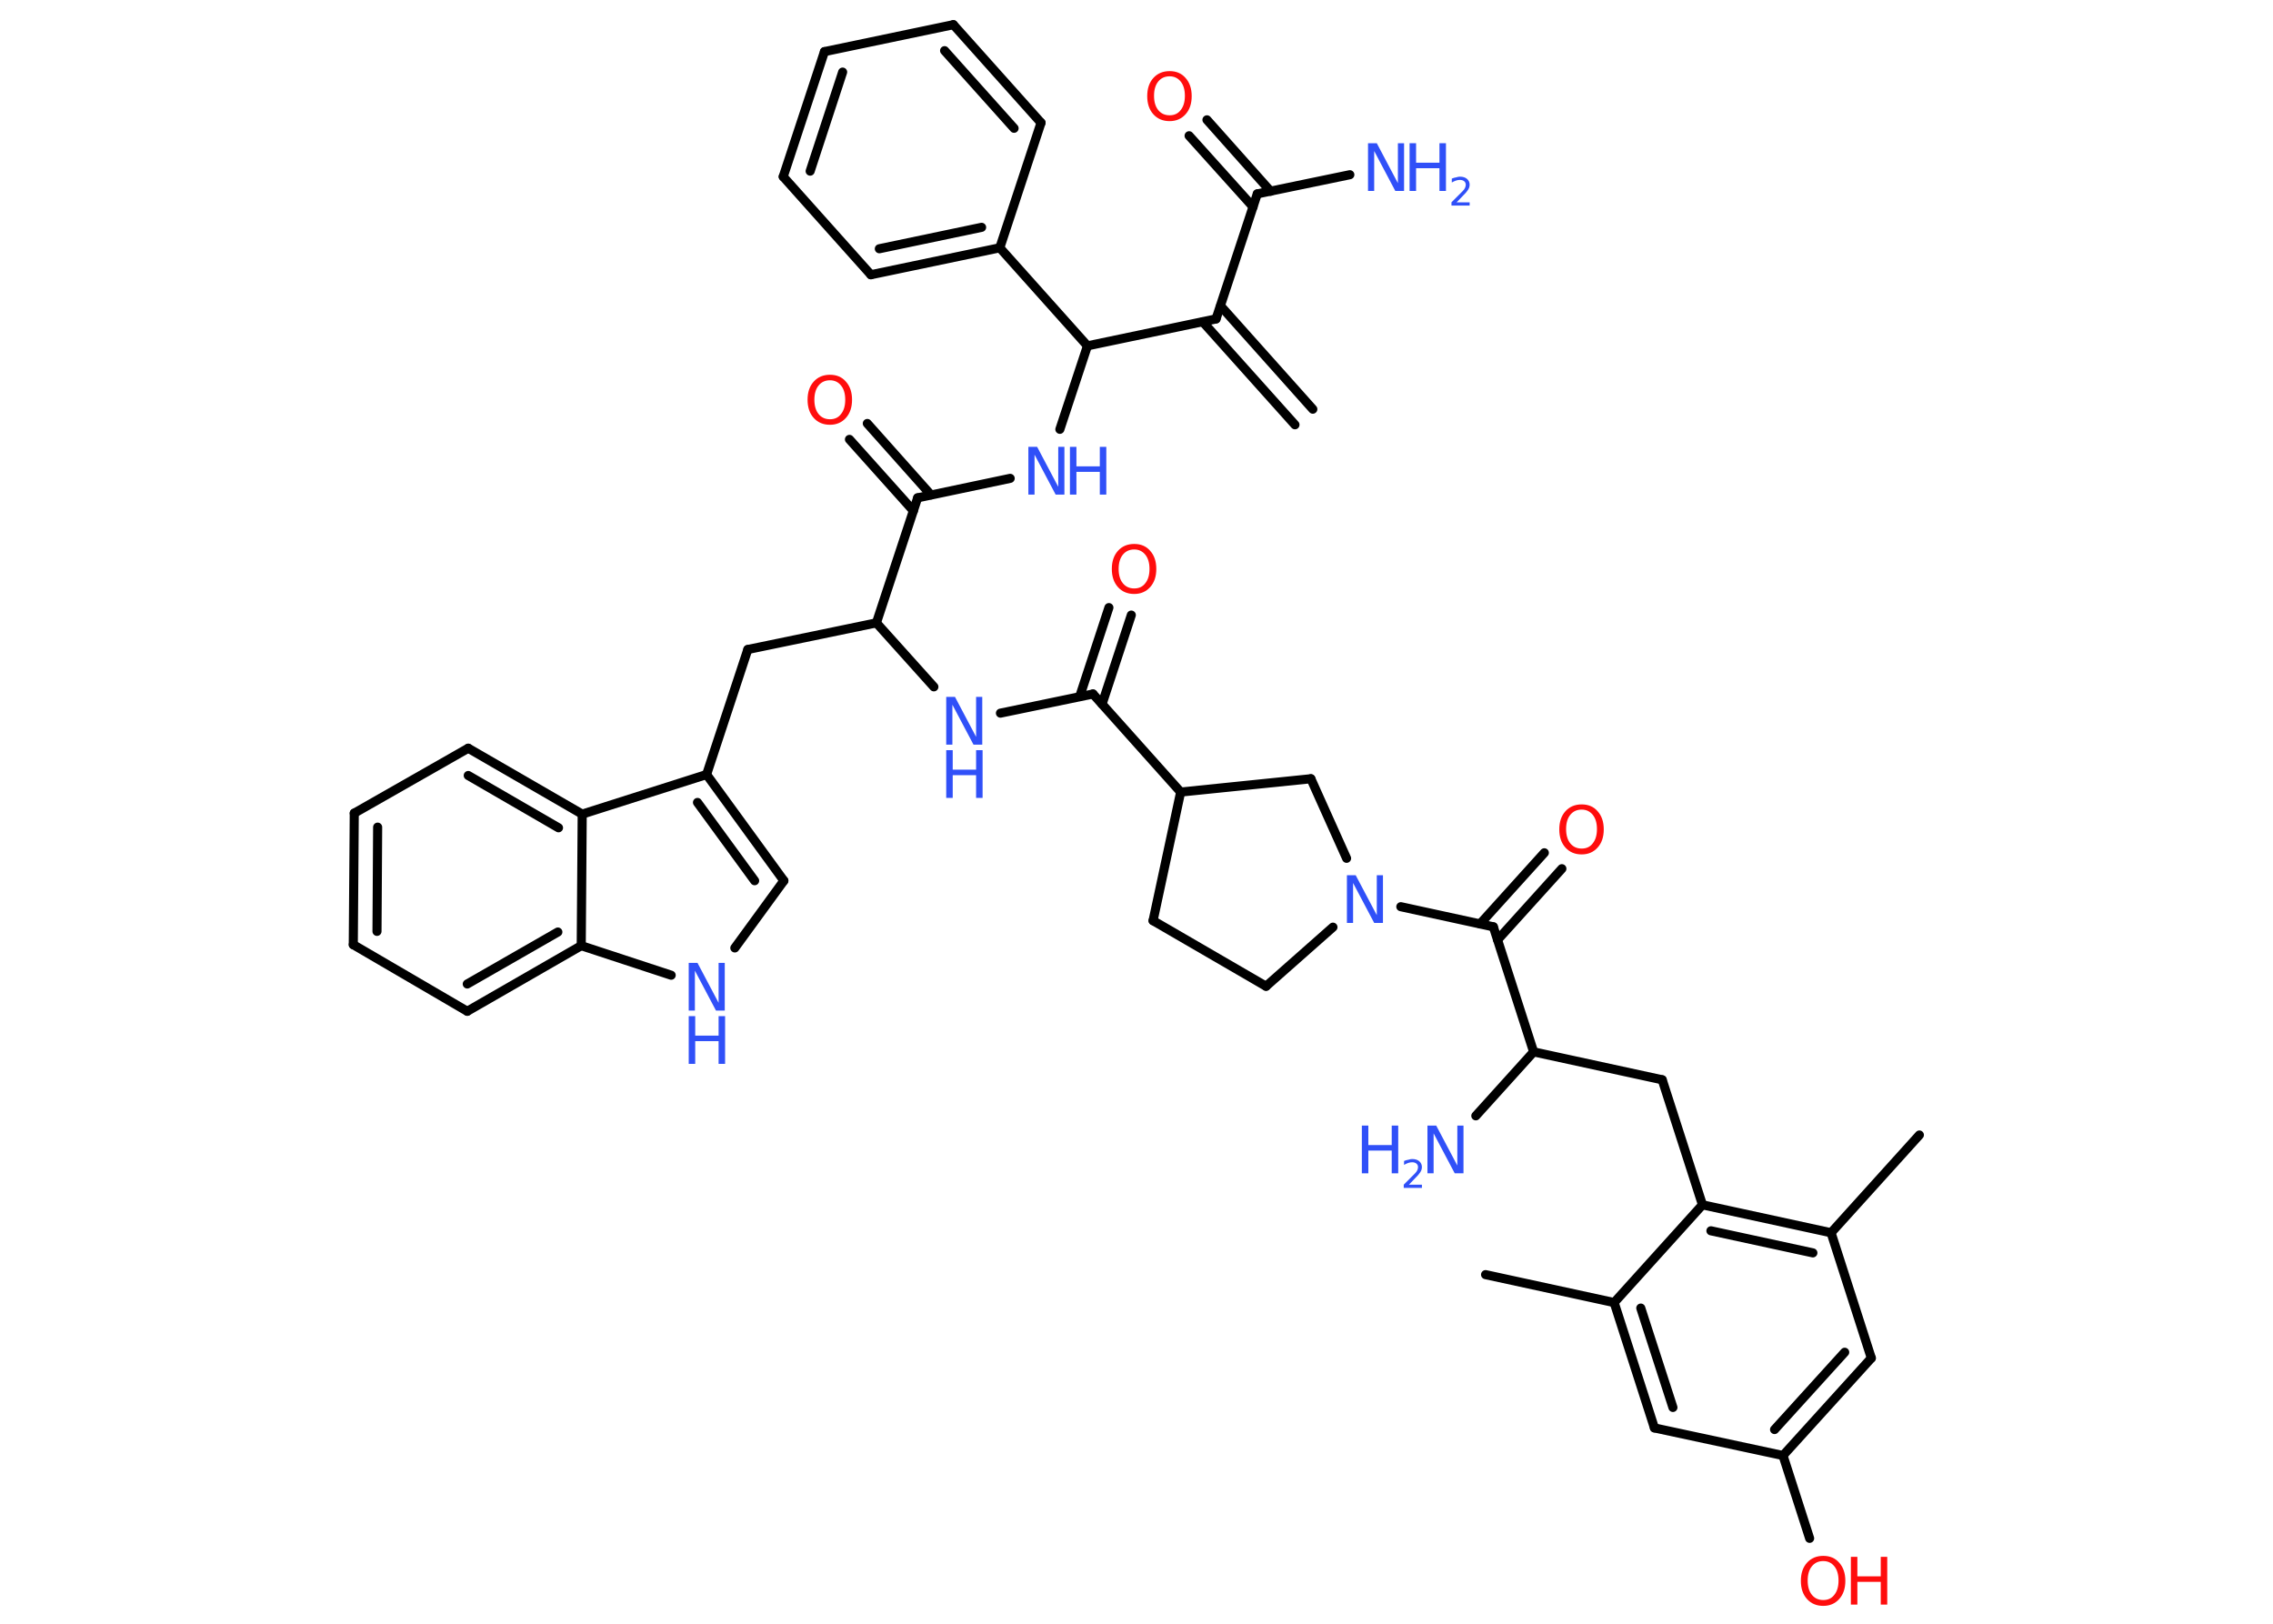 <?xml version='1.0' encoding='UTF-8'?>
<!DOCTYPE svg PUBLIC "-//W3C//DTD SVG 1.1//EN" "http://www.w3.org/Graphics/SVG/1.1/DTD/svg11.dtd">
<svg version='1.2' xmlns='http://www.w3.org/2000/svg' xmlns:xlink='http://www.w3.org/1999/xlink' width='70.0mm' height='50.0mm' viewBox='0 0 70.0 50.0'>
  <desc>Generated by the Chemistry Development Kit (http://github.com/cdk)</desc>
  <g stroke-linecap='round' stroke-linejoin='round' stroke='#000000' stroke-width='.28' fill='#3050F8'>
    <rect x='.0' y='.0' width='70.0' height='50.0' fill='#FFFFFF' stroke='none'/>
    <g id='mol1' class='mol'>
      <g id='mol1bnd1' class='bond'>
        <line x1='39.88' y1='13.08' x2='37.04' y2='9.91'/>
        <line x1='40.43' y1='12.6' x2='37.59' y2='9.42'/>
      </g>
      <line id='mol1bnd2' class='bond' x1='37.45' y1='9.82' x2='38.72' y2='5.97'/>
      <line id='mol1bnd3' class='bond' x1='38.72' y1='5.97' x2='41.57' y2='5.38'/>
      <g id='mol1bnd4' class='bond'>
        <line x1='38.59' y1='6.37' x2='36.62' y2='4.18'/>
        <line x1='39.13' y1='5.89' x2='37.17' y2='3.69'/>
      </g>
      <line id='mol1bnd5' class='bond' x1='37.45' y1='9.82' x2='33.49' y2='10.65'/>
      <line id='mol1bnd6' class='bond' x1='33.49' y1='10.65' x2='32.64' y2='13.22'/>
      <line id='mol1bnd7' class='bond' x1='31.11' y1='14.73' x2='28.26' y2='15.33'/>
      <g id='mol1bnd8' class='bond'>
        <line x1='28.13' y1='15.73' x2='26.16' y2='13.53'/>
        <line x1='28.67' y1='15.24' x2='26.71' y2='13.04'/>
      </g>
      <line id='mol1bnd9' class='bond' x1='28.26' y1='15.33' x2='26.99' y2='19.18'/>
      <line id='mol1bnd10' class='bond' x1='26.99' y1='19.18' x2='23.03' y2='20.0'/>
      <line id='mol1bnd11' class='bond' x1='23.03' y1='20.0' x2='21.76' y2='23.85'/>
      <g id='mol1bnd12' class='bond'>
        <line x1='24.14' y1='27.12' x2='21.76' y2='23.85'/>
        <line x1='23.24' y1='27.12' x2='21.48' y2='24.71'/>
      </g>
      <line id='mol1bnd13' class='bond' x1='24.14' y1='27.12' x2='22.63' y2='29.19'/>
      <line id='mol1bnd14' class='bond' x1='20.67' y1='30.03' x2='17.9' y2='29.12'/>
      <g id='mol1bnd15' class='bond'>
        <line x1='14.39' y1='31.14' x2='17.9' y2='29.12'/>
        <line x1='14.39' y1='30.3' x2='17.18' y2='28.7'/>
      </g>
      <line id='mol1bnd16' class='bond' x1='14.39' y1='31.14' x2='10.88' y2='29.09'/>
      <g id='mol1bnd17' class='bond'>
        <line x1='10.91' y1='25.04' x2='10.88' y2='29.09'/>
        <line x1='11.63' y1='25.47' x2='11.61' y2='28.68'/>
      </g>
      <line id='mol1bnd18' class='bond' x1='10.91' y1='25.04' x2='14.42' y2='23.04'/>
      <g id='mol1bnd19' class='bond'>
        <line x1='17.93' y1='25.07' x2='14.42' y2='23.04'/>
        <line x1='17.2' y1='25.49' x2='14.42' y2='23.88'/>
      </g>
      <line id='mol1bnd20' class='bond' x1='21.76' y1='23.85' x2='17.93' y2='25.07'/>
      <line id='mol1bnd21' class='bond' x1='17.9' y1='29.12' x2='17.93' y2='25.07'/>
      <line id='mol1bnd22' class='bond' x1='26.99' y1='19.18' x2='28.76' y2='21.15'/>
      <line id='mol1bnd23' class='bond' x1='30.81' y1='21.96' x2='33.66' y2='21.37'/>
      <g id='mol1bnd24' class='bond'>
        <line x1='33.25' y1='21.45' x2='34.15' y2='18.71'/>
        <line x1='33.94' y1='21.68' x2='34.84' y2='18.94'/>
      </g>
      <line id='mol1bnd25' class='bond' x1='33.66' y1='21.37' x2='36.36' y2='24.39'/>
      <line id='mol1bnd26' class='bond' x1='36.36' y1='24.39' x2='35.51' y2='28.35'/>
      <line id='mol1bnd27' class='bond' x1='35.51' y1='28.35' x2='38.99' y2='30.37'/>
      <line id='mol1bnd28' class='bond' x1='38.99' y1='30.37' x2='41.05' y2='28.55'/>
      <line id='mol1bnd29' class='bond' x1='43.14' y1='27.92' x2='45.99' y2='28.54'/>
      <g id='mol1bnd30' class='bond'>
        <line x1='45.58' y1='28.45' x2='47.56' y2='26.26'/>
        <line x1='46.12' y1='28.94' x2='48.1' y2='26.75'/>
      </g>
      <line id='mol1bnd31' class='bond' x1='45.99' y1='28.54' x2='47.23' y2='32.39'/>
      <line id='mol1bnd32' class='bond' x1='47.23' y1='32.39' x2='45.45' y2='34.36'/>
      <line id='mol1bnd33' class='bond' x1='47.23' y1='32.39' x2='51.19' y2='33.25'/>
      <line id='mol1bnd34' class='bond' x1='51.19' y1='33.25' x2='52.43' y2='37.1'/>
      <g id='mol1bnd35' class='bond'>
        <line x1='56.39' y1='37.96' x2='52.43' y2='37.1'/>
        <line x1='55.83' y1='38.58' x2='52.69' y2='37.9'/>
      </g>
      <line id='mol1bnd36' class='bond' x1='56.39' y1='37.96' x2='59.11' y2='34.95'/>
      <line id='mol1bnd37' class='bond' x1='56.39' y1='37.96' x2='57.63' y2='41.82'/>
      <g id='mol1bnd38' class='bond'>
        <line x1='54.91' y1='44.82' x2='57.63' y2='41.82'/>
        <line x1='54.65' y1='44.02' x2='56.81' y2='41.64'/>
      </g>
      <line id='mol1bnd39' class='bond' x1='54.91' y1='44.82' x2='55.73' y2='47.37'/>
      <line id='mol1bnd40' class='bond' x1='54.91' y1='44.82' x2='50.95' y2='43.97'/>
      <g id='mol1bnd41' class='bond'>
        <line x1='49.71' y1='40.11' x2='50.95' y2='43.97'/>
        <line x1='50.53' y1='40.28' x2='51.52' y2='43.34'/>
      </g>
      <line id='mol1bnd42' class='bond' x1='52.43' y1='37.1' x2='49.71' y2='40.11'/>
      <line id='mol1bnd43' class='bond' x1='49.71' y1='40.11' x2='45.75' y2='39.25'/>
      <line id='mol1bnd44' class='bond' x1='41.47' y1='26.43' x2='40.37' y2='23.98'/>
      <line id='mol1bnd45' class='bond' x1='36.36' y1='24.39' x2='40.37' y2='23.98'/>
      <line id='mol1bnd46' class='bond' x1='33.49' y1='10.65' x2='30.79' y2='7.63'/>
      <g id='mol1bnd47' class='bond'>
        <line x1='26.82' y1='8.46' x2='30.79' y2='7.63'/>
        <line x1='27.08' y1='7.66' x2='30.23' y2='7.0'/>
      </g>
      <line id='mol1bnd48' class='bond' x1='26.82' y1='8.46' x2='24.12' y2='5.44'/>
      <g id='mol1bnd49' class='bond'>
        <line x1='25.39' y1='1.59' x2='24.12' y2='5.44'/>
        <line x1='25.95' y1='2.22' x2='24.95' y2='5.27'/>
      </g>
      <line id='mol1bnd50' class='bond' x1='25.39' y1='1.59' x2='29.36' y2='.76'/>
      <g id='mol1bnd51' class='bond'>
        <line x1='32.06' y1='3.78' x2='29.36' y2='.76'/>
        <line x1='31.23' y1='3.95' x2='29.09' y2='1.56'/>
      </g>
      <line id='mol1bnd52' class='bond' x1='30.79' y1='7.63' x2='32.06' y2='3.78'/>
      <g id='mol1atm4' class='atom'>
        <path d='M42.13 4.41h.27l.65 1.23v-1.23h.19v1.47h-.27l-.65 -1.23v1.23h-.19v-1.47z' stroke='none'/>
        <path d='M43.41 4.41h.2v.6h.72v-.6h.2v1.47h-.2v-.7h-.72v.7h-.2v-1.47z' stroke='none'/>
        <path d='M44.84 6.23h.42v.1h-.56v-.1q.07 -.07 .19 -.19q.12 -.12 .15 -.15q.06 -.06 .08 -.11q.02 -.05 .02 -.09q.0 -.07 -.05 -.11q-.05 -.04 -.13 -.04q-.06 .0 -.12 .02q-.06 .02 -.13 .06v-.12q.07 -.03 .14 -.04q.06 -.02 .11 -.02q.14 .0 .22 .07q.08 .07 .08 .18q.0 .05 -.02 .1q-.02 .05 -.07 .11q-.01 .02 -.09 .1q-.08 .08 -.22 .23z' stroke='none'/>
      </g>
      <path id='mol1atm5' class='atom' d='M36.02 2.35q-.22 .0 -.35 .16q-.13 .16 -.13 .44q.0 .28 .13 .44q.13 .16 .35 .16q.22 .0 .34 -.16q.13 -.16 .13 -.44q.0 -.28 -.13 -.44q-.13 -.16 -.34 -.16zM36.02 2.19q.31 .0 .49 .21q.19 .21 .19 .56q.0 .35 -.19 .56q-.19 .21 -.49 .21q-.31 .0 -.5 -.21q-.19 -.21 -.19 -.56q.0 -.35 .19 -.56q.19 -.21 .5 -.21z' stroke='none' fill='#FF0D0D'/>
      <g id='mol1atm7' class='atom'>
        <path d='M31.67 13.76h.27l.65 1.23v-1.23h.19v1.47h-.27l-.65 -1.23v1.23h-.19v-1.47z' stroke='none'/>
        <path d='M32.95 13.76h.2v.6h.72v-.6h.2v1.47h-.2v-.7h-.72v.7h-.2v-1.47z' stroke='none'/>
      </g>
      <path id='mol1atm9' class='atom' d='M25.56 11.71q-.22 .0 -.35 .16q-.13 .16 -.13 .44q.0 .28 .13 .44q.13 .16 .35 .16q.22 .0 .34 -.16q.13 -.16 .13 -.44q.0 -.28 -.13 -.44q-.13 -.16 -.34 -.16zM25.56 11.54q.31 .0 .49 .21q.19 .21 .19 .56q.0 .35 -.19 .56q-.19 .21 -.49 .21q-.31 .0 -.5 -.21q-.19 -.21 -.19 -.56q.0 -.35 .19 -.56q.19 -.21 .5 -.21z' stroke='none' fill='#FF0D0D'/>
      <g id='mol1atm14' class='atom'>
        <path d='M21.21 29.65h.27l.65 1.23v-1.23h.19v1.47h-.27l-.65 -1.23v1.23h-.19v-1.47z' stroke='none'/>
        <path d='M21.21 31.29h.2v.6h.72v-.6h.2v1.47h-.2v-.7h-.72v.7h-.2v-1.47z' stroke='none'/>
      </g>
      <g id='mol1atm21' class='atom'>
        <path d='M29.14 21.46h.27l.65 1.23v-1.23h.19v1.47h-.27l-.65 -1.23v1.23h-.19v-1.47z' stroke='none'/>
        <path d='M29.14 23.1h.2v.6h.72v-.6h.2v1.47h-.2v-.7h-.72v.7h-.2v-1.47z' stroke='none'/>
      </g>
      <path id='mol1atm23' class='atom' d='M34.93 16.92q-.22 .0 -.35 .16q-.13 .16 -.13 .44q.0 .28 .13 .44q.13 .16 .35 .16q.22 .0 .34 -.16q.13 -.16 .13 -.44q.0 -.28 -.13 -.44q-.13 -.16 -.34 -.16zM34.93 16.75q.31 .0 .49 .21q.19 .21 .19 .56q.0 .35 -.19 .56q-.19 .21 -.49 .21q-.31 .0 -.5 -.21q-.19 -.21 -.19 -.56q.0 -.35 .19 -.56q.19 -.21 .5 -.21z' stroke='none' fill='#FF0D0D'/>
      <path id='mol1atm27' class='atom' d='M41.48 26.95h.27l.65 1.23v-1.23h.19v1.47h-.27l-.65 -1.23v1.23h-.19v-1.47z' stroke='none'/>
      <path id='mol1atm29' class='atom' d='M48.71 24.93q-.22 .0 -.35 .16q-.13 .16 -.13 .44q.0 .28 .13 .44q.13 .16 .35 .16q.22 .0 .34 -.16q.13 -.16 .13 -.44q.0 -.28 -.13 -.44q-.13 -.16 -.34 -.16zM48.71 24.77q.31 .0 .49 .21q.19 .21 .19 .56q.0 .35 -.19 .56q-.19 .21 -.49 .21q-.31 .0 -.5 -.21q-.19 -.21 -.19 -.56q.0 -.35 .19 -.56q.19 -.21 .5 -.21z' stroke='none' fill='#FF0D0D'/>
      <g id='mol1atm31' class='atom'>
        <path d='M43.96 34.66h.27l.65 1.23v-1.23h.19v1.47h-.27l-.65 -1.23v1.23h-.19v-1.47z' stroke='none'/>
        <path d='M41.94 34.66h.2v.6h.72v-.6h.2v1.47h-.2v-.7h-.72v.7h-.2v-1.47z' stroke='none'/>
        <path d='M43.37 36.48h.42v.1h-.56v-.1q.07 -.07 .19 -.19q.12 -.12 .15 -.15q.06 -.06 .08 -.11q.02 -.05 .02 -.09q.0 -.07 -.05 -.11q-.05 -.04 -.13 -.04q-.06 .0 -.12 .02q-.06 .02 -.13 .06v-.12q.07 -.03 .14 -.04q.06 -.02 .11 -.02q.14 .0 .22 .07q.08 .07 .08 .18q.0 .05 -.02 .1q-.02 .05 -.07 .11q-.01 .02 -.09 .1q-.08 .08 -.22 .23z' stroke='none'/>
      </g>
      <g id='mol1atm38' class='atom'>
        <path d='M56.15 48.07q-.22 .0 -.35 .16q-.13 .16 -.13 .44q.0 .28 .13 .44q.13 .16 .35 .16q.22 .0 .34 -.16q.13 -.16 .13 -.44q.0 -.28 -.13 -.44q-.13 -.16 -.34 -.16zM56.15 47.91q.31 .0 .49 .21q.19 .21 .19 .56q.0 .35 -.19 .56q-.19 .21 -.49 .21q-.31 .0 -.5 -.21q-.19 -.21 -.19 -.56q.0 -.35 .19 -.56q.19 -.21 .5 -.21z' stroke='none' fill='#FF0D0D'/>
        <path d='M57.0 47.94h.2v.6h.72v-.6h.2v1.47h-.2v-.7h-.72v.7h-.2v-1.47z' stroke='none' fill='#FF0D0D'/>
      </g>
    </g>
  </g>
</svg>
